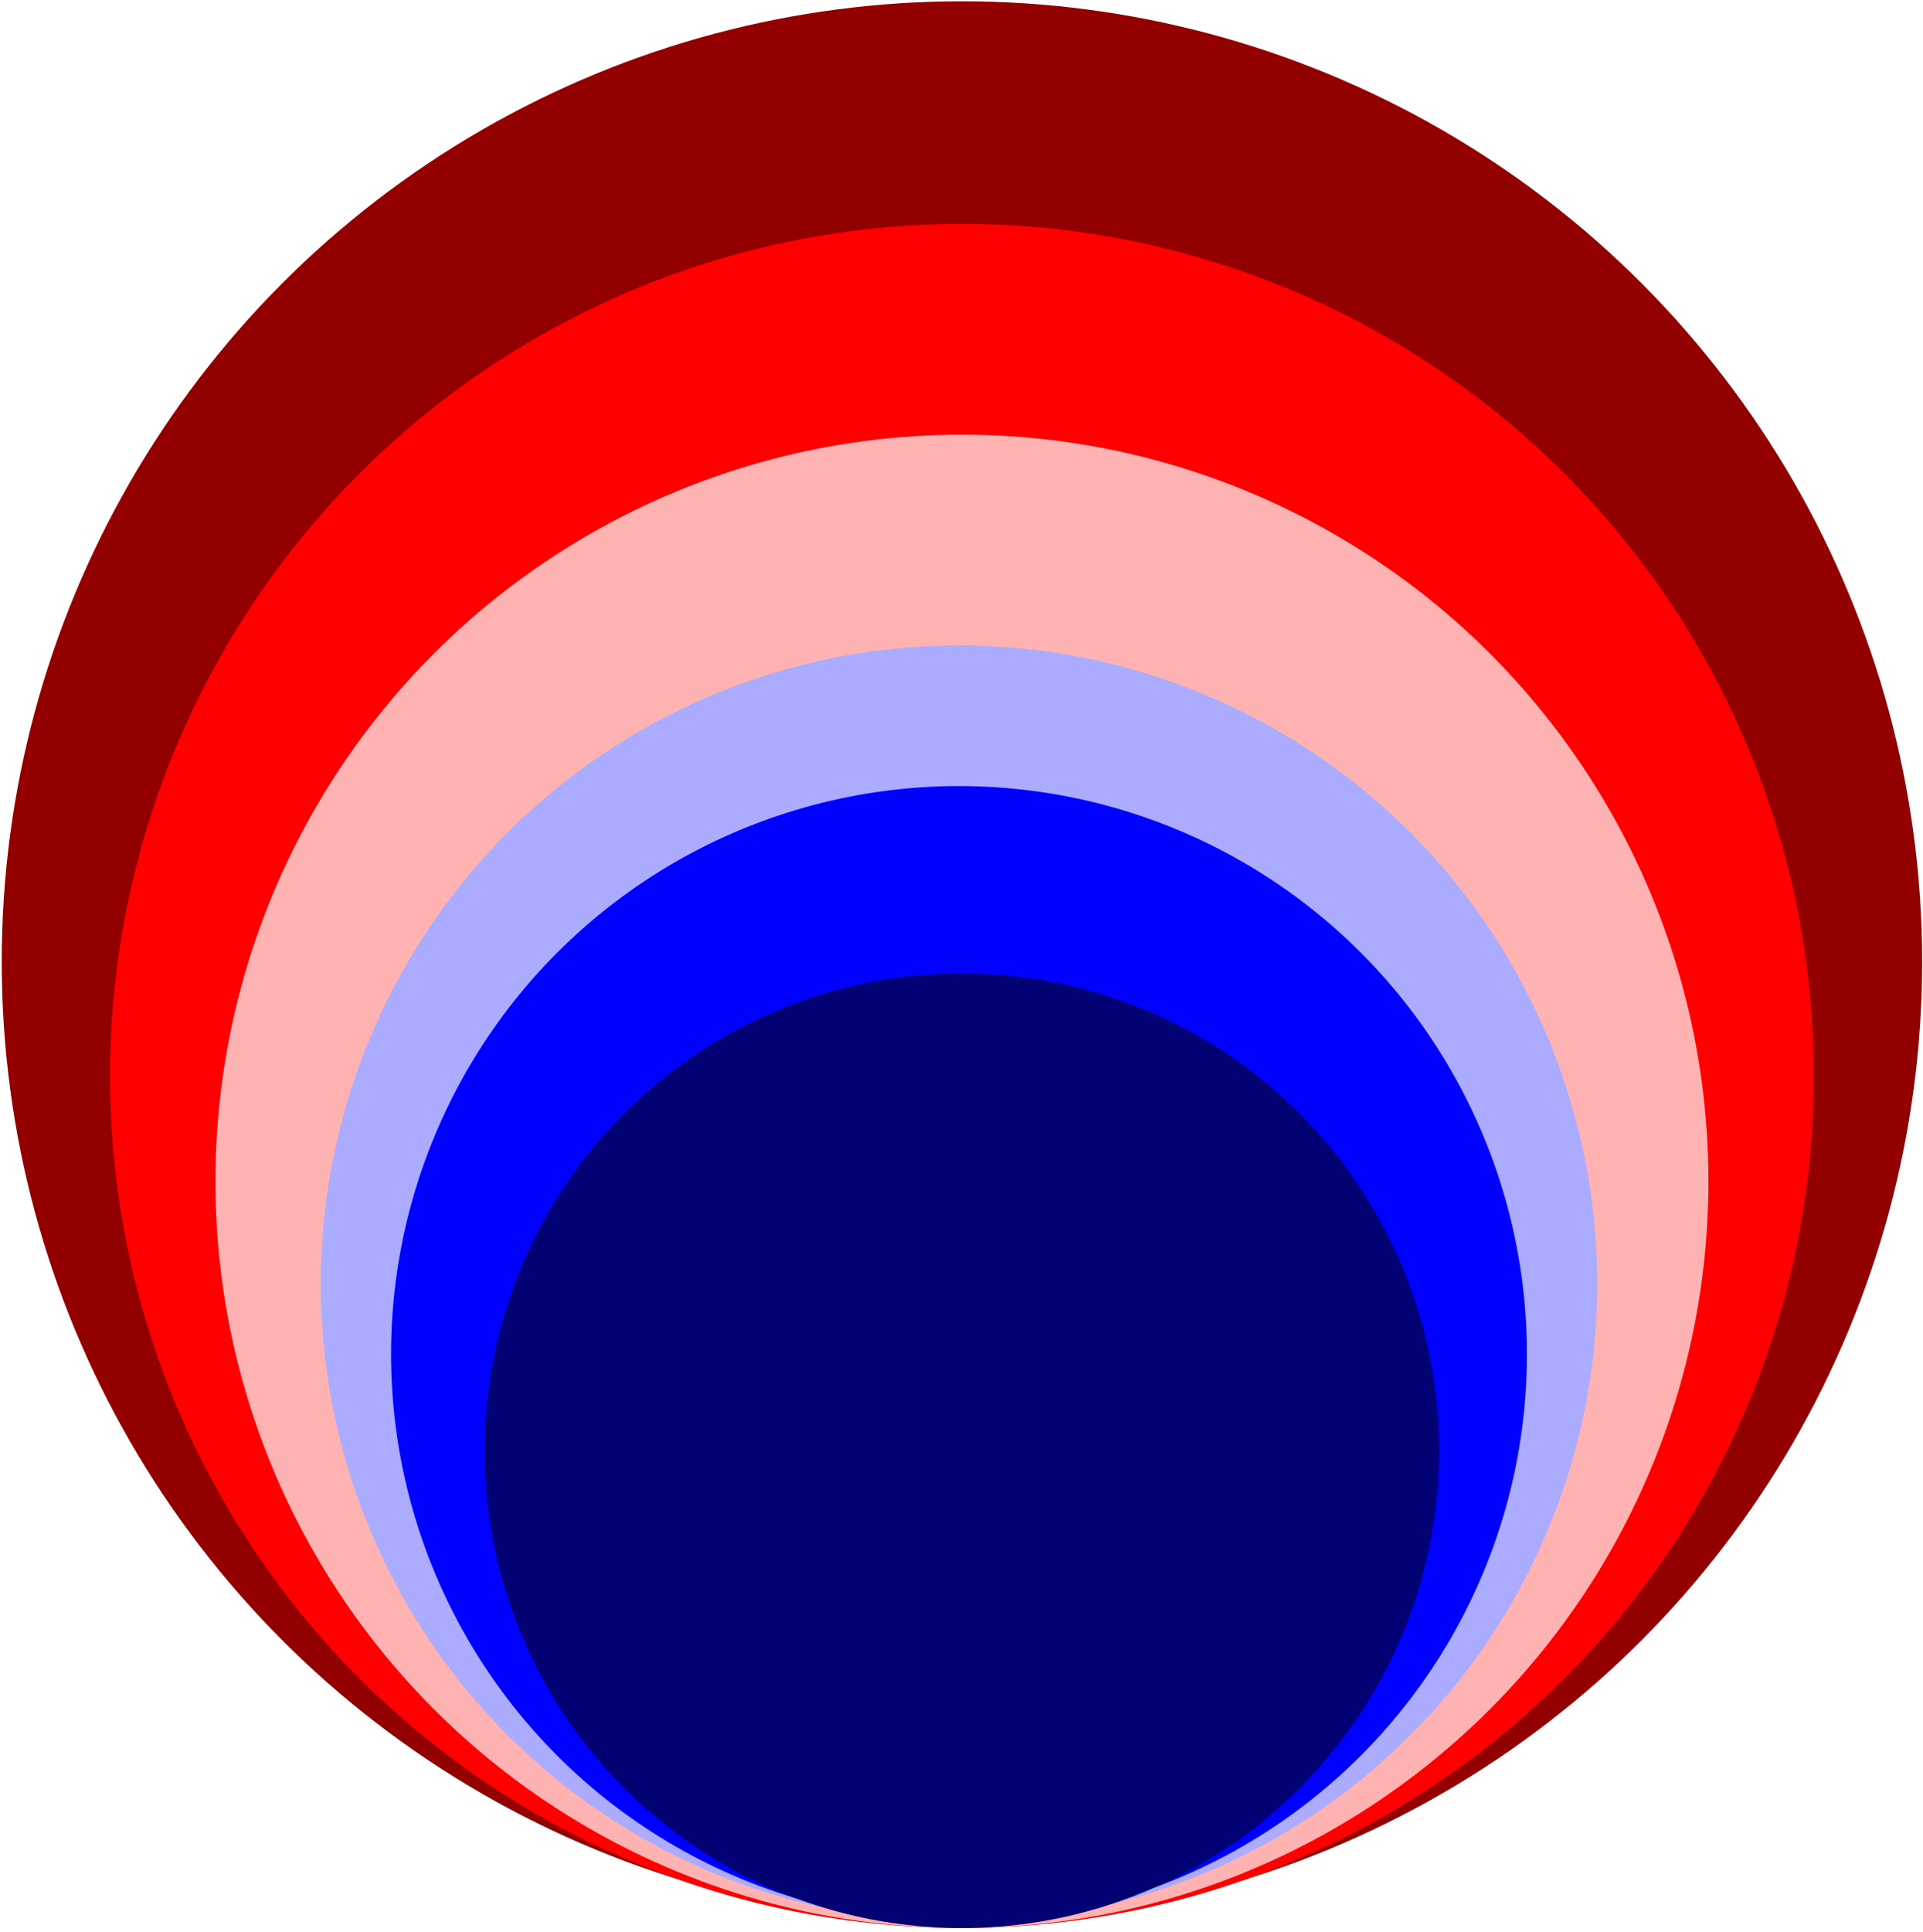 <svg width="447" height="449" viewBox="0 0 447 449" fill="none" xmlns="http://www.w3.org/2000/svg">
<circle cx="223.6" cy="223.501" r="223.2" fill="#930000"/>
<circle cx="223.6" cy="250.039" r="198.022" fill="#FF0000"/>
<circle cx="223.6" cy="274.537" r="173.524" fill="#FFB2B2"/>
<circle cx="222.92" cy="298.353" r="148.346" fill="#ABABFF"/>
<circle cx="222.92" cy="314.686" r="132.015" fill="#0000FF"/>
<circle cx="223.6" cy="337.142" r="110.92" fill="#020274"/>
</svg>
